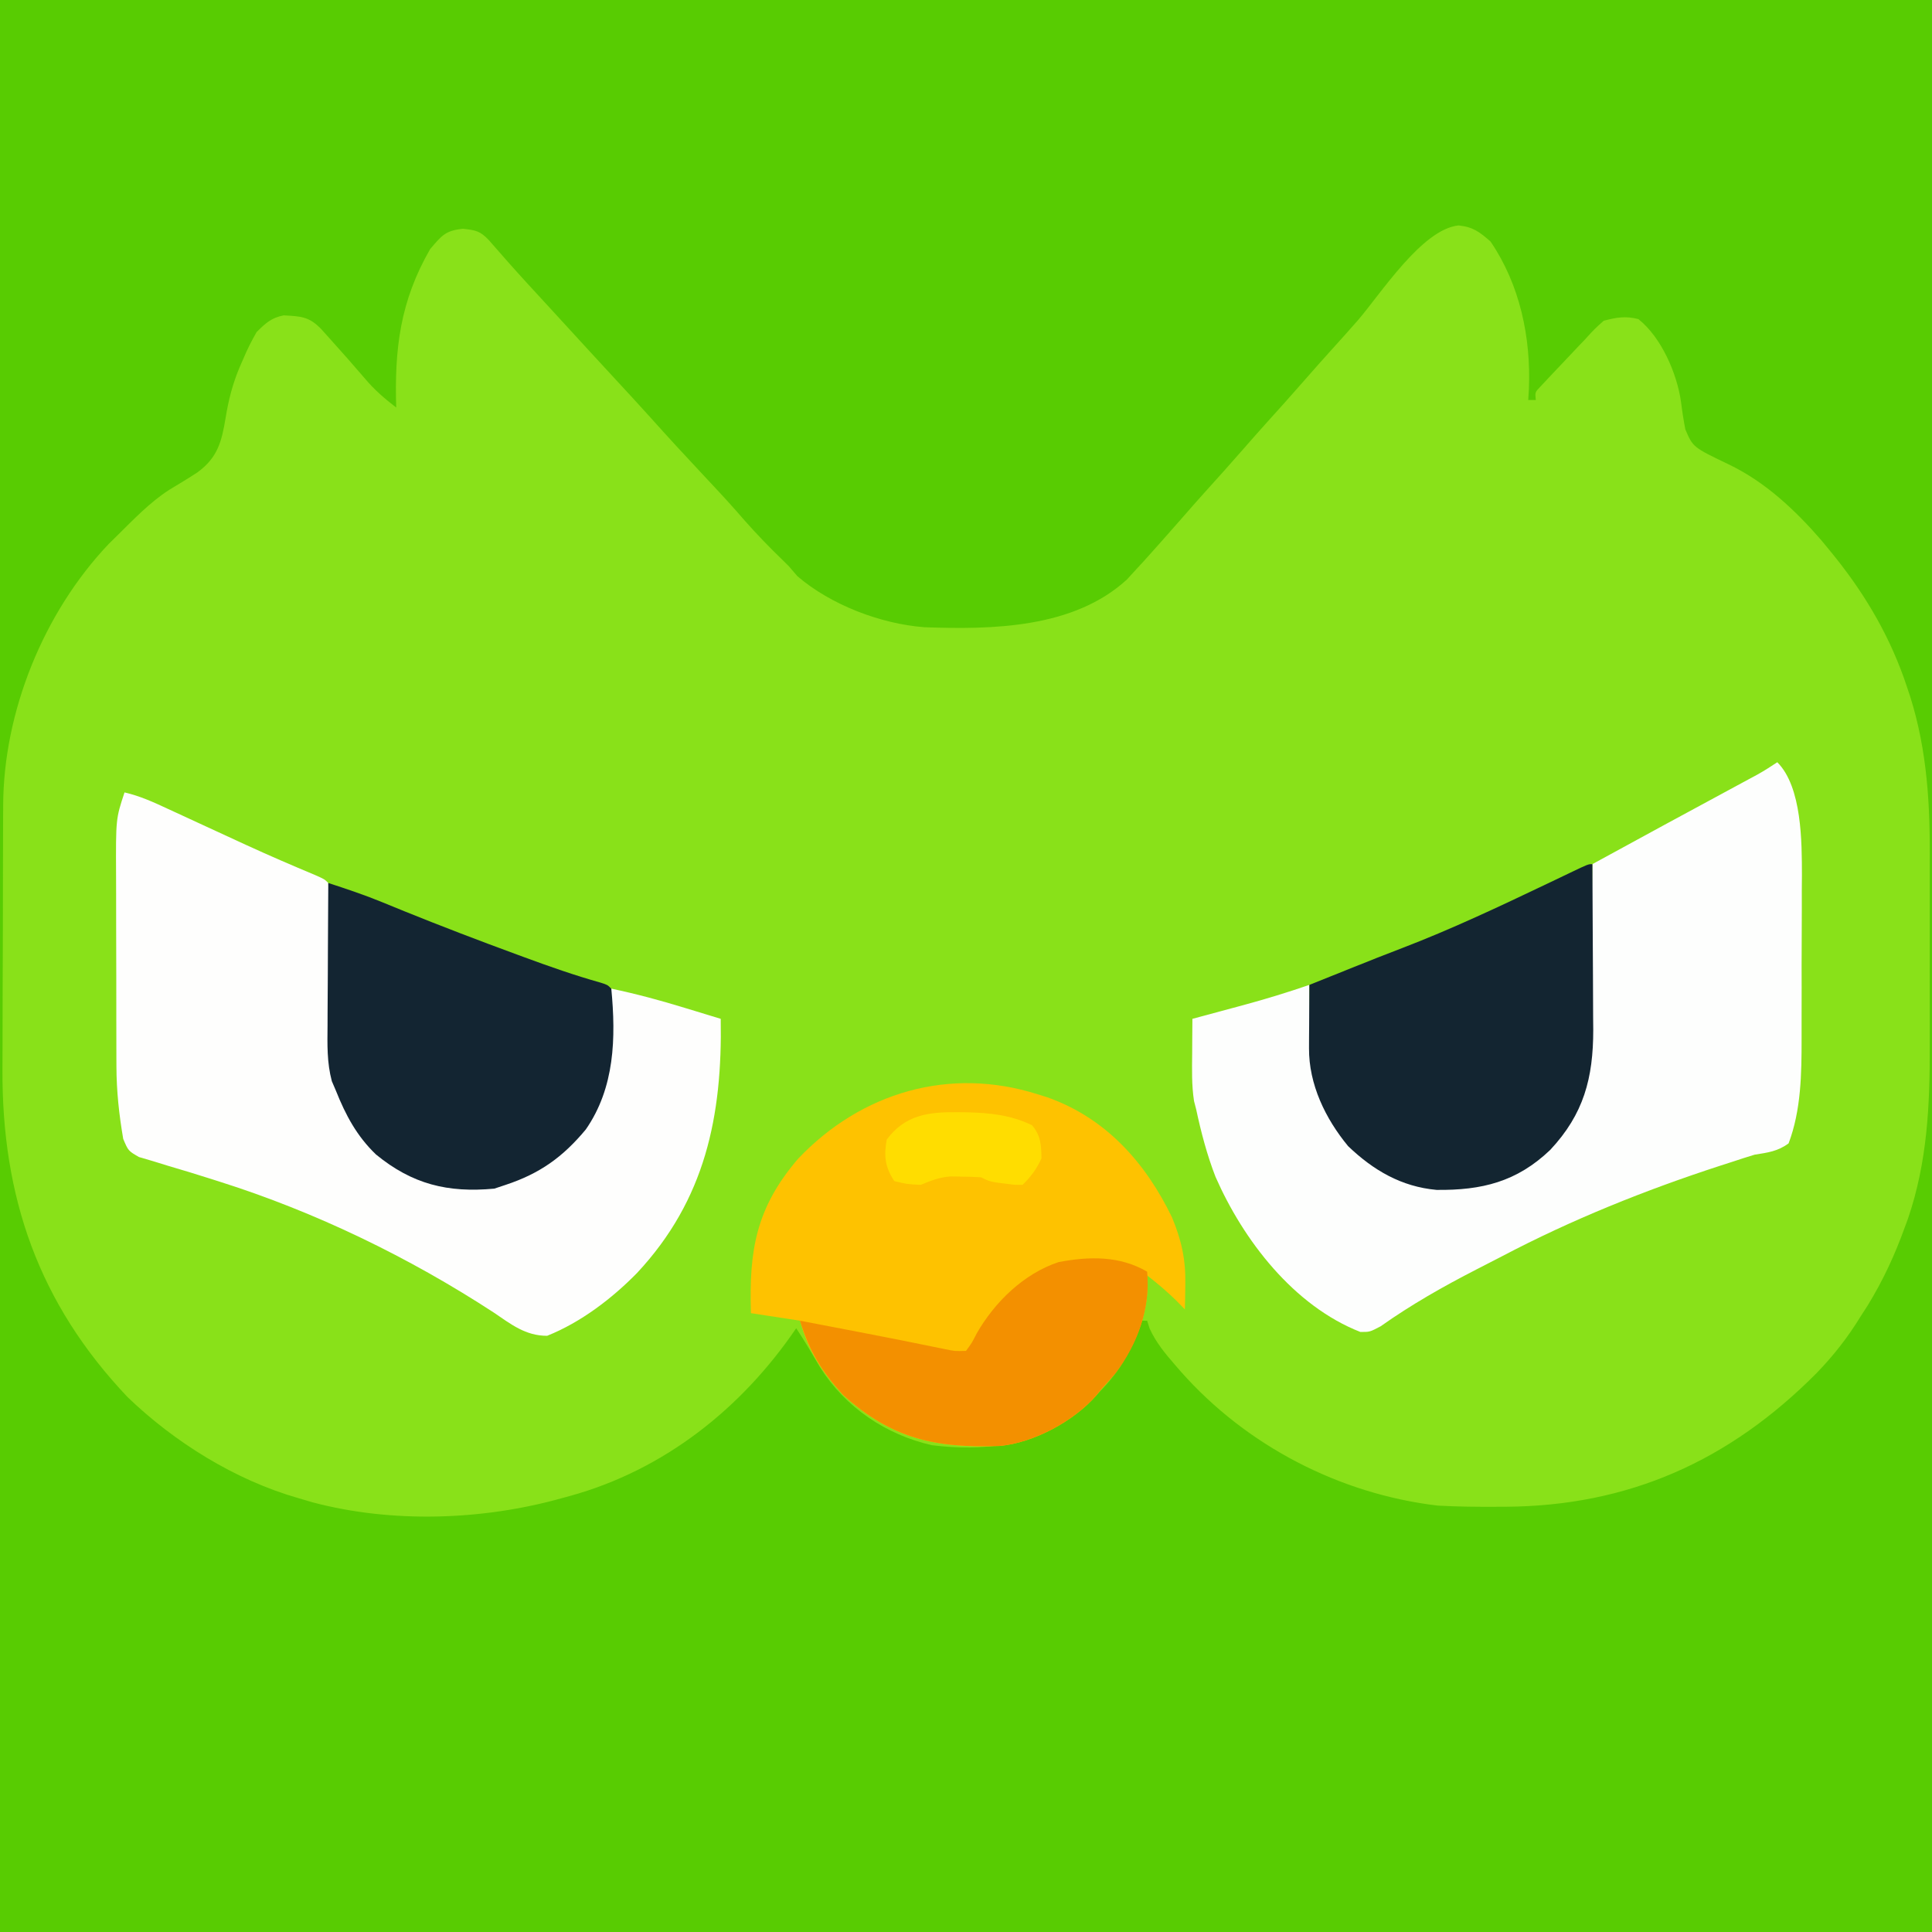 <?xml version="1.0" encoding="UTF-8"?>
<svg version="1.1" xmlns="http://www.w3.org/2000/svg" width="512" height="512">
<rect width="100%" height="100%" fill="#808080" stroke="none"/>
<path d="M0 0 C168.96 0 337.92 0 512 0 C512 168.96 512 337.92 512 512 C343.04 512 174.08 512 0 512 C0 343.04 0 174.08 0 0 Z " fill="#89E119" transform="translate(0,0)"/>
<path d="M0 0 C168.96 0 337.92 0 512 0 C512 168.96 512 337.92 512 512 C343.04 512 174.08 512 0 512 C0 343.04 0 174.08 0 0 Z M359.742 85.008 C357.685 87.36 355.594 89.68 353.5 92 C350.81 94.981 348.137 97.972 345.5 101 C342.107 104.895 338.648 108.728 335.188 112.562 C333.274 114.694 331.381 116.84 329.5 119 C326.107 122.895 322.648 126.728 319.188 130.562 C317.274 132.694 315.381 134.84 313.5 137 C310.812 140.081 308.102 143.141 305.375 146.188 C304.661 146.985 303.947 147.783 303.211 148.605 C302.481 149.396 301.752 150.186 301 151 C299.821 152.29 299.821 152.29 298.617 153.605 C284.491 166.53 262.951 166.864 245.046 166.227 C233.412 165.361 220.148 160.29 211.312 152.688 C210.168 151.357 210.168 151.357 209 150 C207.548 148.556 206.089 147.119 204.625 145.688 C201.312 142.374 198.186 138.976 195.137 135.422 C192.2 132.093 189.162 128.863 186.125 125.625 C181.449 120.637 176.823 115.613 172.266 110.516 C169.07 106.967 165.826 103.464 162.584 99.959 C157.83 94.82 153.099 89.66 148.372 84.497 C146.966 82.963 145.557 81.43 144.148 79.898 C143.203 78.87 142.258 77.841 141.312 76.812 C140.857 76.318 140.402 75.823 139.934 75.313 C136.414 71.476 132.968 67.579 129.559 63.645 C127.244 61.202 126.101 61.011 122.688 60.625 C117.973 61.104 117.047 62.466 114 66 C106.024 79.857 104.537 92.412 105 108 C101.972 105.661 99.273 103.366 96.812 100.438 C93.815 96.938 90.774 93.483 87.688 90.062 C86.846 89.125 86.004 88.188 85.137 87.223 C81.908 83.864 79.77 83.832 75.168 83.574 C71.89 84.218 70.367 85.664 68 88 C66.62 90.419 65.501 92.64 64.438 95.188 C64.131 95.884 63.825 96.581 63.51 97.299 C61.651 101.74 60.563 105.948 59.801 110.69 C58.742 117.057 57.694 121.241 52.335 125.178 C49.873 126.784 47.365 128.303 44.843 129.811 C39.683 133.14 35.356 137.708 31 142 C30.283 142.704 29.567 143.408 28.828 144.133 C11.54 162.32 0.871 188.698 0.839 213.629 C0.834 214.57 0.829 215.511 0.824 216.48 C0.809 219.579 0.802 222.678 0.797 225.777 C0.794 226.843 0.791 227.909 0.788 229.007 C0.773 234.654 0.764 240.3 0.76 245.947 C0.754 251.739 0.73 257.532 0.702 263.325 C0.683 267.813 0.678 272.3 0.676 276.789 C0.673 278.922 0.665 281.055 0.652 283.188 C0.456 317.233 10.229 345.391 33.812 370.25 C46.262 382.228 62.35 392.243 79 397 C80.258 397.371 81.516 397.743 82.812 398.125 C103.935 403.74 128.047 402.907 149 397 C149.674 396.818 150.347 396.636 151.042 396.449 C176.035 389.545 196.518 373.278 211 352 C213.266 355.399 215.307 358.903 217.367 362.43 C224.071 372.983 234.806 380.257 247 383 C260.579 384.651 272.971 383.19 284.375 375.125 C285.605 374.11 286.815 373.068 288 372 C288.922 371.18 288.922 371.18 289.863 370.344 C296.063 364.503 300.093 358.321 302 350 C302.66 350 303.32 350 304 350 C304.219 350.687 304.438 351.374 304.664 352.082 C306.356 355.778 308.733 358.644 311.375 361.688 C311.908 362.303 312.441 362.918 312.99 363.551 C330.377 383.162 354.992 395.922 381 399 C386.253 399.293 391.491 399.342 396.75 399.312 C397.458 399.31 398.166 399.308 398.896 399.305 C431.69 399.127 458.34 387.12 481.384 363.917 C485.862 359.29 489.631 354.499 493 349 C493.643 348.001 494.286 347.002 494.949 345.973 C499.037 339.3 502.165 332.553 504.812 325.188 C505.09 324.431 505.368 323.674 505.654 322.895 C510.754 307.954 511.457 292.881 511.398 277.25 C511.4 275.297 511.403 273.344 511.407 271.392 C511.412 267.327 511.405 263.263 511.391 259.199 C511.374 254.039 511.384 248.879 511.402 243.719 C511.413 239.695 511.409 235.671 511.401 231.647 C511.399 229.747 511.402 227.846 511.409 225.945 C511.453 210.885 510.333 196.208 505.312 181.875 C505.058 181.136 504.804 180.397 504.542 179.636 C500.061 167.127 493.444 156.252 485 146 C484.229 145.064 483.458 144.128 482.664 143.164 C475.772 135.201 467.758 127.67 458.164 123.09 C448.647 118.522 448.647 118.522 446.629 113.777 C446.167 111.38 445.788 108.966 445.492 106.543 C444.451 99.047 440.29 89.402 434.188 84.562 C430.782 83.687 428.387 84.109 425 85 C422.572 87.176 422.572 87.176 420 90 C419.466 90.557 418.932 91.115 418.383 91.689 C416.639 93.511 414.912 95.348 413.188 97.188 C412.291 98.13 412.291 98.13 411.377 99.092 C410.531 99.996 410.531 99.996 409.668 100.918 C409.155 101.462 408.642 102.006 408.114 102.567 C406.795 103.961 406.795 103.961 407 106 C406.34 106 405.68 106 405 106 C405.058 105.031 405.116 104.061 405.176 103.062 C405.732 89.461 402.815 75.456 395 64 C392.093 61.457 390.376 60.144 386.539 59.742 C376.822 60.729 365.879 77.931 359.742 85.008 Z " fill="#58CC02" transform="translate(0,0)"/>
<path d="M0 0 C6.56 6.56 6.514 21.258 6.53 29.974 C6.52 31.371 6.508 32.767 6.496 34.164 C6.496 35.655 6.498 37.145 6.501 38.636 C6.502 41.73 6.49 44.824 6.467 47.918 C6.438 51.842 6.441 55.765 6.454 59.69 C6.461 62.758 6.453 65.826 6.44 68.894 C6.436 70.34 6.435 71.785 6.439 73.23 C6.453 82.517 6.318 92.206 3 101 C0.142 103.12 -2.529 103.451 -6 104 C-7.967 104.594 -9.923 105.222 -11.871 105.875 C-12.927 106.215 -13.983 106.554 -15.071 106.905 C-35.012 113.394 -54.437 121.188 -73.01 130.958 C-75.232 132.121 -77.465 133.26 -79.699 134.398 C-88.563 138.952 -96.976 143.723 -105.117 149.48 C-108 151 -108 151 -110.5 150.98 C-128.149 144.059 -141.472 126.73 -148.875 109.875 C-151.136 104.05 -152.689 98.103 -154 92 C-154.189 91.263 -154.379 90.525 -154.574 89.766 C-155.219 85.577 -155.104 81.418 -155.062 77.188 C-155.058 76.304 -155.053 75.42 -155.049 74.51 C-155.037 72.34 -155.019 70.17 -155 68 C-154.381 67.834 -153.761 67.668 -153.123 67.497 C-150.269 66.73 -147.416 65.959 -144.562 65.188 C-143.589 64.926 -142.615 64.665 -141.611 64.396 C-135.665 62.786 -129.825 61.006 -124 59 C-123.996 59.598 -123.992 60.197 -123.988 60.813 C-123.804 76.096 -123.264 90.363 -112 102 C-103.575 109.806 -94.752 112.691 -83.332 112.32 C-73.15 111.342 -64.609 106.376 -57.605 99.02 C-49.985 89.434 -49.858 79.439 -49.684 67.723 C-49.652 65.973 -49.652 65.973 -49.621 64.188 C-49.555 60.479 -49.496 56.771 -49.438 53.062 C-49.394 50.541 -49.351 48.02 -49.307 45.498 C-49.2 39.332 -49.098 33.166 -49 27 C-36.256 20.041 -23.507 13.093 -10.721 6.211 C-9.747 5.685 -8.773 5.159 -7.77 4.617 C-6.495 3.931 -6.495 3.931 -5.195 3.23 C-3.416 2.233 -1.697 1.131 0 0 Z " fill="#FDFEFD" transform="translate(471,202)"/>
<path d="M0 0 C4.102 0.936 7.754 2.619 11.555 4.387 C12.662 4.896 12.662 4.896 13.791 5.415 C16.154 6.503 18.515 7.595 20.875 8.688 C23.955 10.11 27.035 11.531 30.117 12.949 C30.867 13.295 31.616 13.64 32.389 13.996 C38.371 16.74 44.405 19.342 50.477 21.882 C53 23 53 23 54 24 C54.096 25.466 54.125 26.936 54.126 28.405 C54.132 29.814 54.132 29.814 54.138 31.251 C54.139 32.277 54.14 33.302 54.141 34.359 C54.159 36.53 54.179 38.701 54.199 40.871 C54.228 44.294 54.25 47.716 54.25 51.139 C54.255 74.432 54.255 74.432 66 94 C74.341 101.728 83.205 104.736 94.527 104.391 C105.662 103.138 113.946 97.867 121.168 89.512 C125.742 83.241 127.988 75.712 128.316 68.016 C128.358 67.081 128.4 66.146 128.443 65.184 C128.483 64.216 128.522 63.247 128.562 62.25 C128.627 60.775 128.627 60.775 128.693 59.27 C128.799 56.846 128.901 54.423 129 52 C135.638 53.391 142.081 55.137 148.562 57.125 C149.476 57.402 150.389 57.679 151.33 57.965 C153.554 58.64 155.778 59.319 158 60 C158.453 85.701 153.938 107.932 135.839 127.334 C129.156 134.161 120.896 140.446 112 144 C106.259 144.023 102.386 140.912 97.812 137.812 C75.398 123.201 50.629 111.184 25.102 103.121 C24.345 102.88 23.589 102.639 22.81 102.391 C19.081 101.206 15.346 100.057 11.587 98.966 C10.225 98.546 8.862 98.125 7.5 97.703 C6.293 97.349 5.087 96.995 3.844 96.63 C1 95 1 95 -0.344 91.831 C-1.451 85.365 -2.125 79.171 -2.145 72.609 C-2.149 71.919 -2.152 71.228 -2.155 70.517 C-2.165 68.261 -2.167 66.006 -2.168 63.75 C-2.171 62.166 -2.175 60.583 -2.178 58.999 C-2.184 55.691 -2.186 52.382 -2.185 49.074 C-2.185 44.851 -2.199 40.628 -2.216 36.405 C-2.227 33.139 -2.229 29.872 -2.229 26.605 C-2.23 25.048 -2.234 23.492 -2.242 21.935 C-2.31 6.994 -2.31 6.994 0 0 Z " fill="#FEFEFD" transform="translate(33,210)"/>
<path d="M0 0 C1.28 0.4 1.28 0.4 2.586 0.809 C18.116 6.32 28.605 18.156 35.59 32.605 C38.123 38.704 39.251 43.824 39.125 50.438 C39.107 51.674 39.089 52.91 39.07 54.184 C39.047 55.113 39.024 56.042 39 57 C37.917 55.886 37.917 55.886 36.812 54.75 C34.314 52.307 31.764 50.132 29 48 C29.064 49.52 29.064 49.52 29.129 51.07 C28.788 61.449 23.9 70.498 17 78 C16.501 78.612 16.002 79.225 15.488 79.855 C9.555 86.626 -1.014 92.353 -10.084 93.193 C-27.086 93.809 -38.71 91.31 -51.625 79.625 C-57.254 73.404 -60.711 68.137 -63 60 C-67.29 59.34 -71.58 58.68 -76 58 C-76.518 41.449 -74.693 30.144 -63.52 17.105 C-46.776 -0.556 -23.315 -7.418 0 0 Z " fill="#FEC200" transform="translate(275,290)"/>
<path d="M0 0 C0.051 7.383 0.086 14.766 0.11 22.15 C0.12 24.659 0.134 27.168 0.151 29.677 C0.175 33.294 0.187 36.91 0.195 40.527 C0.206 41.64 0.216 42.753 0.227 43.9 C0.228 56.709 -2.285 66.25 -11.188 75.75 C-20.047 84.21 -29.32 86.47 -41.301 86.332 C-50.61 85.496 -58.062 81.135 -64.734 74.742 C-70.772 67.435 -75.153 58.361 -75.098 48.797 C-75.094 47.817 -75.091 46.837 -75.088 45.828 C-75.08 44.812 -75.071 43.797 -75.062 42.75 C-75.058 41.719 -75.053 40.688 -75.049 39.625 C-75.037 37.083 -75.021 34.542 -75 32 C-72.97 31.188 -70.94 30.376 -68.91 29.564 C-67.101 28.841 -65.293 28.115 -63.485 27.389 C-59.139 25.644 -54.792 23.911 -50.414 22.25 C-37.357 17.244 -24.776 11.301 -12.162 5.283 C-11.432 4.936 -10.702 4.588 -9.951 4.23 C-8.562 3.567 -7.173 2.902 -5.786 2.235 C-1.11 0 -1.11 0 0 0 Z " fill="#132531" transform="translate(422,229)"/>
<path d="M0 0 C4.819 1.575 9.603 3.163 14.293 5.094 C15.238 5.479 16.184 5.864 17.158 6.261 C18.158 6.67 19.157 7.079 20.188 7.5 C30.044 11.485 39.958 15.275 49.938 18.938 C50.569 19.17 51.2 19.403 51.851 19.643 C58.582 22.122 65.3 24.489 72.209 26.424 C74 27 74 27 75 28 C76.248 41.052 75.927 54.238 68.25 65.312 C62.156 72.64 56.064 77.005 47 80 C46.01 80.33 45.02 80.66 44 81 C31.664 82.15 22.252 79.84 12.625 71.938 C7.534 67.043 4.601 61.51 2 55 C1.65 54.183 1.3 53.367 0.94 52.526 C-0.385 47.556 -0.246 42.815 -0.195 37.695 C-0.192 36.616 -0.19 35.537 -0.187 34.425 C-0.176 30.992 -0.15 27.558 -0.125 24.125 C-0.115 21.792 -0.106 19.458 -0.098 17.125 C-0.076 11.417 -0.042 5.708 0 0 Z " fill="#132532" transform="translate(87,234)"/>
<path d="M0 0 C0.962 9.616 -2.577 19.295 -8.375 26.938 C-9.564 28.309 -10.771 29.664 -12 31 C-12.499 31.612 -12.998 32.225 -13.512 32.855 C-19.445 39.626 -30.014 45.353 -39.084 46.193 C-56.086 46.809 -67.71 44.31 -80.625 32.625 C-86.284 26.37 -89.534 21.083 -92 13 C-87.979 13.77 -83.958 14.541 -79.938 15.312 C-78.16 15.653 -78.16 15.653 -76.347 16.001 C-68.774 17.456 -61.211 18.95 -53.66 20.52 C-50.958 21.089 -50.958 21.089 -48 21 C-46.472 18.937 -46.472 18.937 -45.125 16.312 C-40.385 8.053 -32.723 0.558 -23.473 -2.531 C-15.305 -4.08 -7.279 -4.233 0 0 Z " fill="#F39000" transform="translate(304,337)"/>
<path d="M0 0 C1.056 0.009 1.056 0.009 2.134 0.018 C8.424 0.138 13.947 0.711 19.688 3.438 C22.034 6.273 22.125 8.629 22.188 12.25 C20.823 15.173 19.46 16.978 17.188 19.25 C15.094 19.262 15.094 19.262 12.688 18.938 C11.893 18.838 11.099 18.739 10.281 18.637 C8.188 18.25 8.188 18.25 6.188 17.25 C4.42 17.128 2.647 17.074 0.875 17.062 C-0.542 17.041 -0.542 17.041 -1.988 17.02 C-4.969 17.263 -7.066 18.121 -9.812 19.25 C-13.5 19.062 -13.5 19.062 -16.812 18.25 C-19.268 14.566 -19.623 11.527 -18.812 7.25 C-13.97 0.698 -7.732 -0.106 0 0 Z " fill="#FFDD00" transform="translate(253.812,294.75)"/>
</svg>
